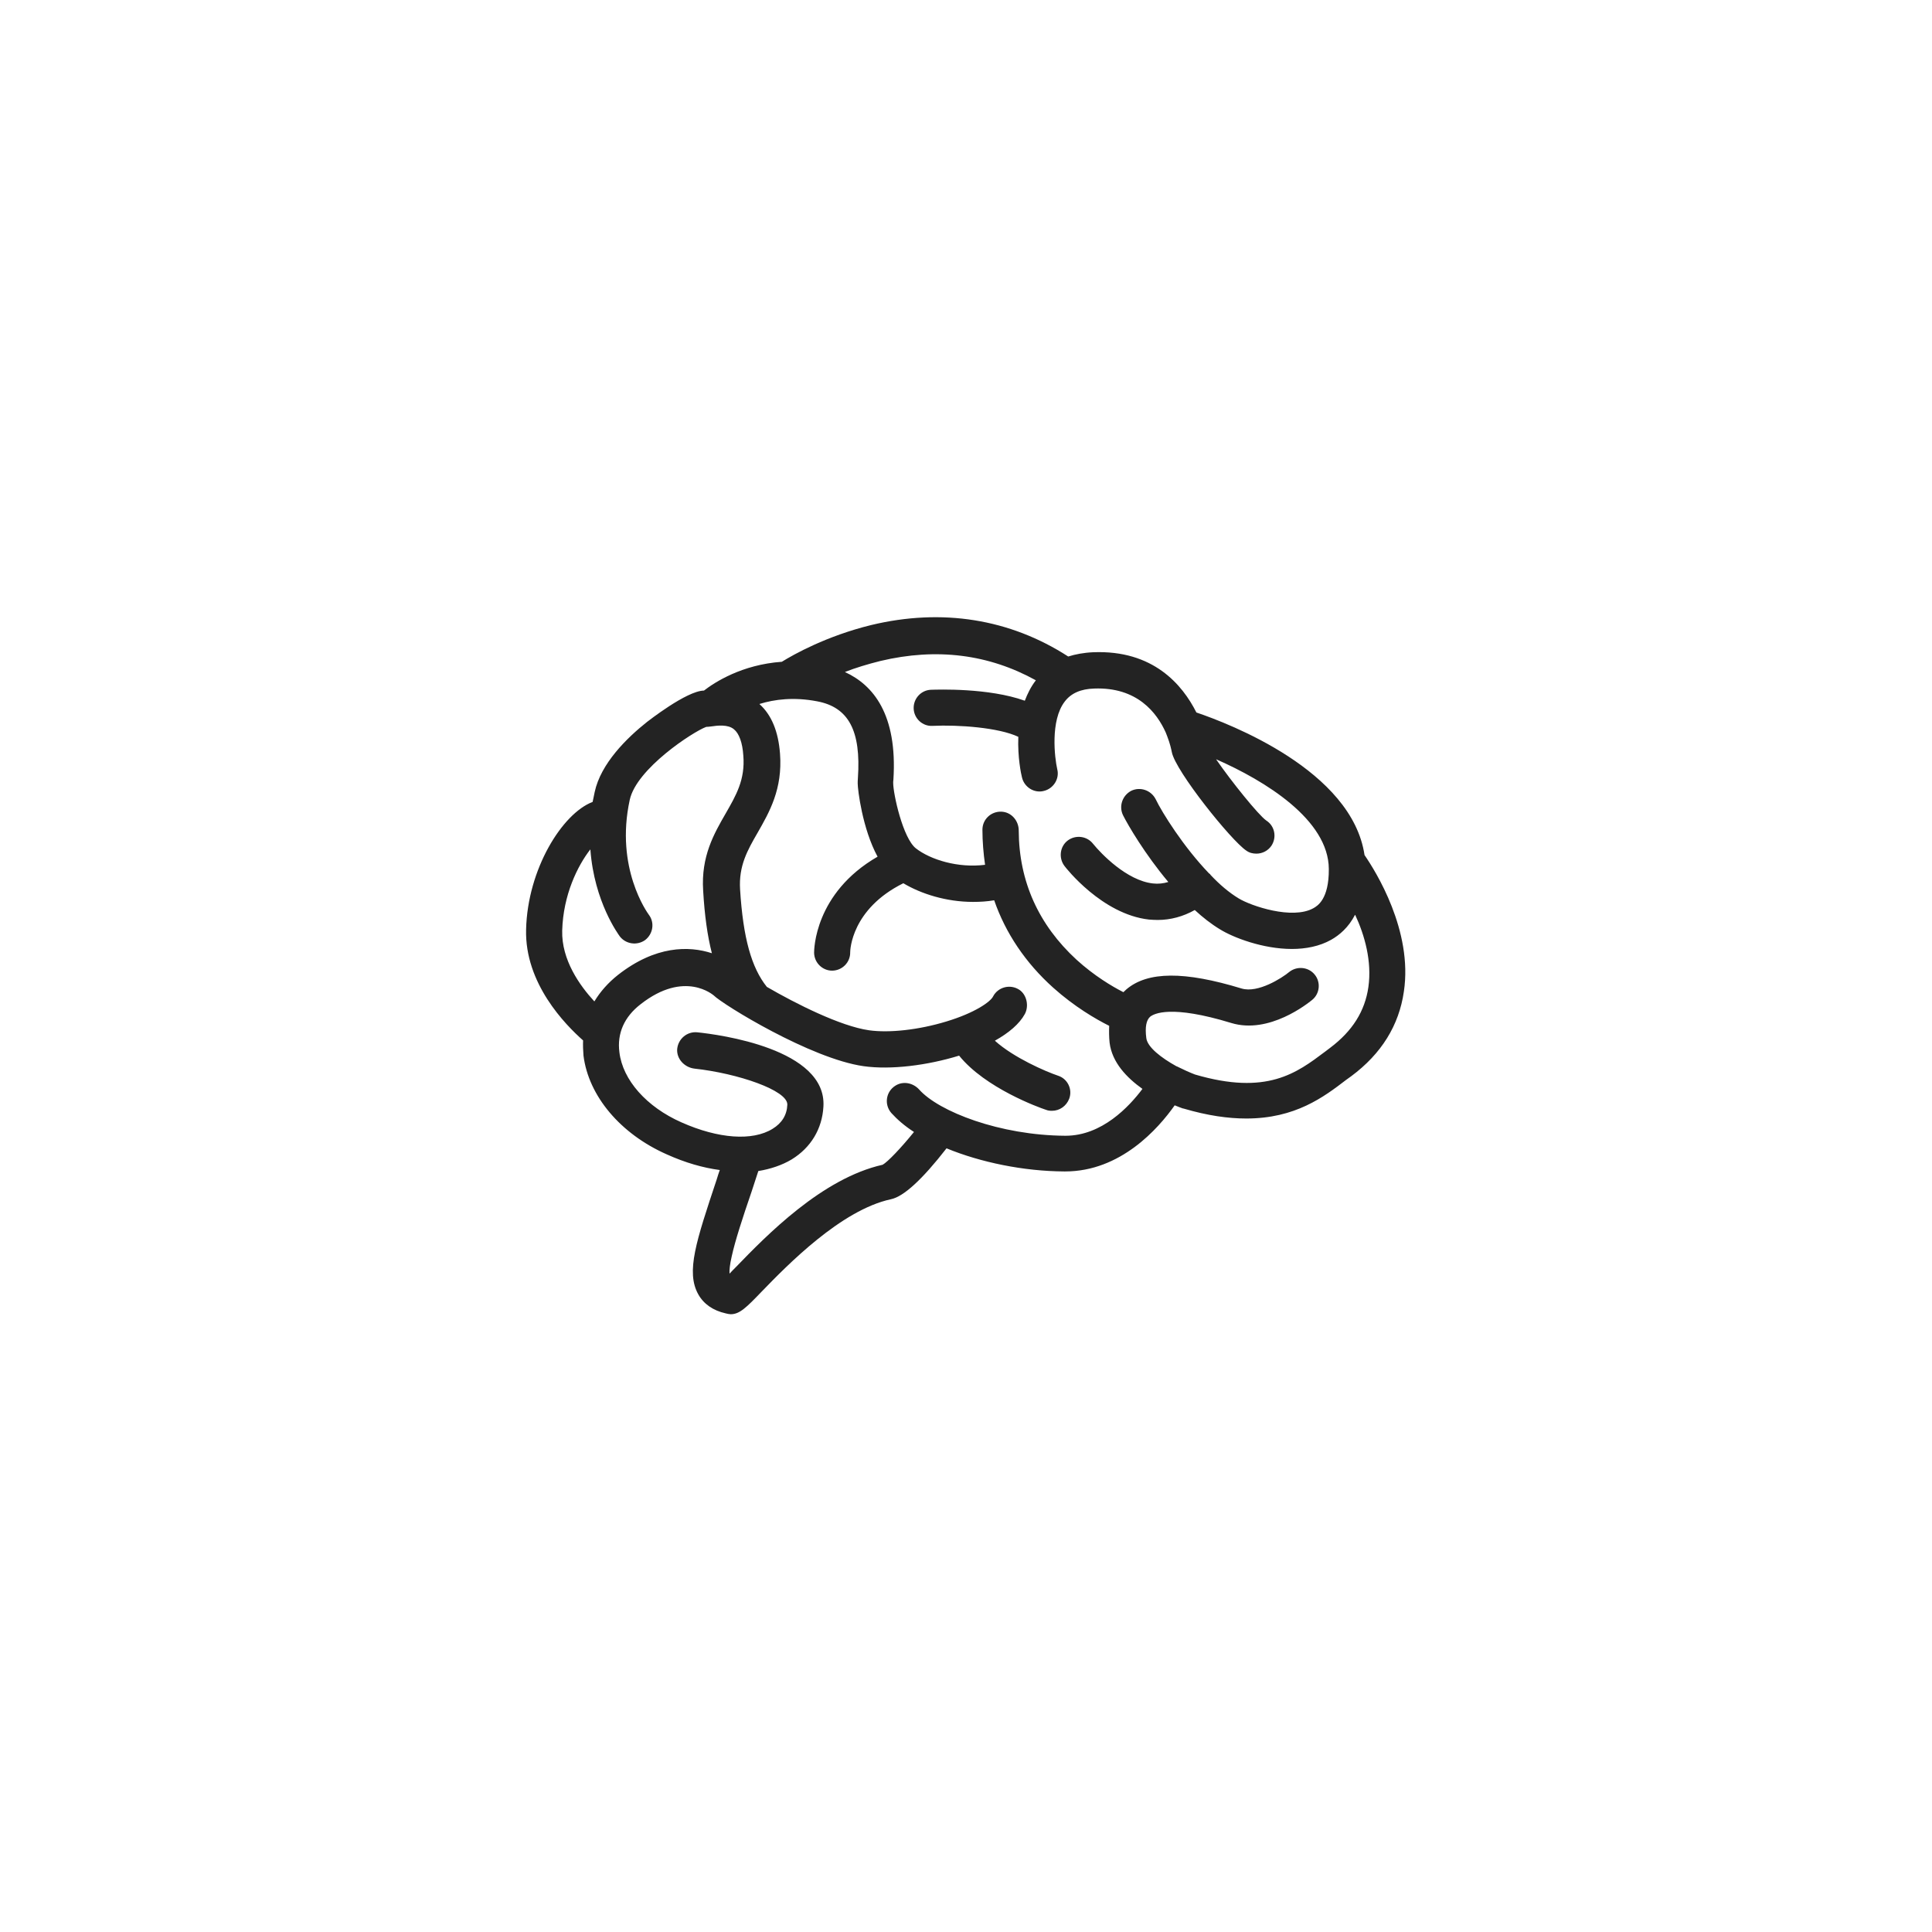 <svg xmlns="http://www.w3.org/2000/svg" xmlns:xlink="http://www.w3.org/1999/xlink" id="Layer_1" x="0" y="0" version="1.1" viewBox="0 0 952.6 952.6" xml:space="preserve" style="enable-background:new 0 0 952.6 952.6"><style type="text/css">.st0{fill:#232323}</style><path d="M672.8,421.6c-6.2-41.7-66.7-64.8-82.9-70.3l0,0c-6.9-13.7-21.3-30.9-50.9-29.7c-4.6,0.2-8.8,1-12.3,2.1l0,0	c-28.8-18.6-62.3-23.9-97.2-15.5c-22,5.4-38.2,14.5-44,18.1l0,0c-19.7,1.4-33.1,10.1-38.4,14.2l0,0c-8.6,0.1-27.8,15.3-28,15.4	c-10.1,8-22.9,20.6-25.9,34.7c-0.4,1.7-0.6,3.2-1,4.8l0,0c-15,5.7-32.1,33.2-32.8,62.9c-0.7,26.6,19.3,46.9,28.1,54.7l0,0	c-0.1,2.5,0,5,0.2,7.5c2.5,19.9,18.2,38.6,41.1,48.7c9.1,4.1,17.8,6.6,26.1,7.7l0,0c-0.5,1.5-1.1,3.1-1.5,4.6	c-10.1,30.4-15.3,45.6-9.1,56.7c2.7,4.8,7.3,8,13.6,9.4c0.8,0.2,1.7,0.4,2.4,0.4c4.4,0,7.7-3.3,15.3-11.2	c12.6-13,39.1-40.2,63.7-45.5c6.3-1.3,15.5-9.8,27.4-25.1l0,0c16.8,6.9,37.9,11.3,58.1,11.4c0.1,0,0.2,0,0.4,0	c27.3,0,45.9-21.1,54-32.6l0,0c1.7,0.7,3.1,1.2,3.9,1.5c0.1,0,0.4,0.1,0.5,0.1c11.9,3.5,22,4.9,30.9,4.9c24.2,0,38.2-10.6,49.3-19.1	c0.8-0.6,1.7-1.2,2.5-1.8c14.8-11,23.5-25,25.9-41.7C696.7,458.9,678.3,429.6,672.8,421.6L672.8,421.6z M277.2,458.8	c0.5-17.6,7.6-31.9,13.8-39.9h0.1c1.9,25.9,13.9,41.9,14.5,42.8c3,3.9,8.6,4.6,12.5,1.8c3.9-3,4.8-8.6,1.8-12.5	c-0.7-1-16.7-23-9.4-56.6c3.3-15.4,31.2-33.6,37.7-36l0,0c0.7,0,1.4-0.1,2.3-0.2c3.3-0.5,8.5-1.1,11.4,1.4c2.5,2,4.2,6.6,4.6,12.9	c1,11.9-3.6,19.7-8.7,28.6c-5.7,9.9-12.2,21.1-11.1,38c0.7,12.2,2.1,22.3,4.3,30.9l0,0c-11.3-3.7-27.8-3.8-46.3,10.7	c-4.8,3.8-8.7,8.2-11.6,13c0,0,0,0-0.1,0C285.9,486,276.8,473.3,277.2,458.8z M525.4,560c-0.1,0-0.1,0-0.2,0	c-32.2-0.2-62.3-11.9-72-22.8c-3-3.3-7.9-4.3-11.7-1.9c-4.8,3-5.6,9.4-2,13.5c2.9,3.2,6.6,6.4,11.1,9.3c0,0,0,0,0,0.1	c-6.4,7.9-12.9,14.7-15.4,16.1l0,0c-29.9,6.7-57.4,35-72.3,50.4c-1.1,1.1-2.1,2.1-3.1,3.2h-0.1c-0.1-1.5,0.1-4.2,1.1-8.5	c1.7-7.7,5.2-18.5,9.8-31.9c1.1-3.2,2.1-6.6,3.3-10.1l0,0c6.1-1,11.7-2.9,16.4-5.7c9.5-5.8,15.1-15.1,15.7-26.1	c1.7-28.5-51.5-35.5-62.2-36.6c-5-0.5-9.4,3.2-9.9,8.2c-0.4,4.9,3.6,9.1,8.5,9.7c21.2,2.3,46.1,10.7,45.8,17.8	c-0.2,5.1-2.7,9.1-7.3,11.9c-9.9,6.1-26.7,4.9-44.9-3.2c-17.2-7.6-29-20.9-30.6-34.6c-1.2-9.3,2.4-17.4,10.4-23.6	c21.9-17.2,36-4.4,36.1-4.4c4.5,4.5,47.8,31.2,73.9,34.9c13.5,1.9,31.5-0.4,47.1-5.2l0,0c12.9,16,39.4,25.6,42.8,26.7	c1,0.4,1.9,0.5,3,0.5c3.7,0,7.1-2.3,8.5-6c1.7-4.6-0.8-9.8-5.5-11.3c-6.2-2.1-21.9-8.9-31.1-17.2c0,0,0,0,0-0.1	c6.8-3.8,12-8.2,14.7-13.1c2.1-3.9,1-9.4-2.6-11.9c-4.6-3.1-10.7-1.4-13.1,3.3c-1.2,2.4-8.5,7.9-23.1,12.3c-13.5,4.1-28,5.7-38,4.3	c-14.1-2-36.1-13.1-50.4-21.4l0,0c-7.6-9.5-11.7-24.1-13.2-48.1c-0.7-11.6,3.6-19.2,8.7-28c5.7-10,12.3-21.4,11-38.8	c-0.8-11-4.2-19.2-10.1-24.5v-0.1c7.4-2.3,17-3.5,28.4-1.3c15.5,2.9,21.7,14.5,20.1,37.8c-0.1,1.2-0.1,2-0.1,2.7	c0,3,2.3,22.3,9.8,36.1l0,0c-31.2,18-31.3,46.1-31.3,47.4c0.1,4.9,4.1,8.8,8.9,8.8h0.1c4.9-0.1,8.9-4.1,8.8-9.1	c0-1,0.6-21.3,26.2-34l0,0c8.7,5.2,21.1,9.2,34.4,9.2c3.5,0,6.9-0.2,10.4-0.8l0,0c5.6,16.2,15.5,30.9,29.1,43.1	c10.5,9.4,21,15.5,27.6,18.8l0,0c-0.1,2.6-0.1,5.4,0.2,8.3c1.2,9.8,8.5,17.3,16.2,22.8l0,0C556.7,545.7,543.3,560,525.4,560z M674.7,486.7c-1.7,11.9-7.9,21.7-18.8,29.9c-0.8,0.6-1.7,1.3-2.5,1.9c-14.1,10.6-28.7,21.7-64.2,11.3l0,0c-2.6-1-5.5-2.3-8.3-3.7	c-0.1-0.1-0.2-0.1-0.4-0.2c-0.1-0.1-0.4-0.1-0.5-0.2c-7.4-4.1-14.3-9.4-14.8-13.9c-0.7-5.4,0-8.8,1.9-10.5c1.9-1.5,10.2-6,40,3.1	c18.7,5.7,37.8-9.7,39.9-11.4c3.8-3.1,4.3-8.8,1.2-12.5c-3.1-3.8-8.8-4.3-12.6-1.2c-3.5,2.9-15.3,10.5-23.4,8.1	c-28.2-8.6-46.3-8.5-56.8,0.4c-0.5,0.5-1.1,1-1.5,1.4l0,0c-5.7-2.9-14.4-8.1-23.1-16c-18.7-17.2-28.4-38.6-28.5-63.7	c0-4.9-3.7-9.2-8.7-9.3c-5.1-0.1-9.2,3.9-9.2,8.9c0,5.8,0.5,11.7,1.3,17.3l0,0c-13.3,1.7-26.9-2.5-34.1-8.1	c-6.4-5-11.2-26.8-11.2-32.3c0-0.4,0-1,0.1-1.5c2.1-32.4-10.1-46.8-23.8-53.1v-0.1c5.1-2,11-3.8,17.4-5.4	c27.8-6.6,53.4-3.3,76.6,9.5c0,0,0,0,0,0.1c-2.4,3.1-4.1,6.6-5.4,10l0,0c-17.9-6.4-42.9-5.5-46.3-5.4c-4.9,0.2-8.7,4.4-8.5,9.3	s4.4,8.8,9.3,8.5c12.7-0.6,32.6,0.8,42.3,5.4l0,0c-0.4,10.1,1.4,18.5,1.8,20c1.1,4.8,6,7.9,10.7,6.7c4.8-1.1,7.9-6,6.7-10.7	c-1.3-5.7-3.5-24.1,3.7-33.4c3.1-4.1,7.9-6.2,14.5-6.4c21.2-0.8,30.9,11.9,35.3,21.7c0.2,0.6,0.5,1.2,0.7,1.8c1.4,3.6,2,6.4,2.3,7.9	c1.8,9.3,29.2,43.5,36.7,48.5c1.5,1.1,3.2,1.5,5,1.5c2.9,0,5.7-1.4,7.4-3.9c2.7-4.1,1.7-9.7-2.5-12.4c-3.9-2.7-17.4-19.5-24.7-30.1	v-0.1c23.9,10.5,55.4,29.7,55.5,54.1c0.1,15-5.7,18.2-7.6,19.3c-10.4,5.8-30.7-1.1-36.8-4.8c-4.8-2.9-9.5-6.9-13.9-11.6	c-0.2-0.4-0.5-0.6-0.8-0.8c-12.5-13-23.1-29.9-26.3-36.6c-2.3-4.4-7.6-6.2-12-4.1c-4.4,2.3-6.2,7.6-4.1,12	c2.5,5,10.8,19.2,22.3,32.9v0.1c-2.4,0.7-4.9,1-7.5,0.7c-12.9-1.4-25.6-14.7-29.5-19.5c-3-3.9-8.6-4.6-12.5-1.7s-4.6,8.6-1.7,12.5	c0.7,1,18.6,23.9,41.7,26.5c1.4,0.1,2.9,0.2,4.3,0.2c6.4,0,12.6-1.7,18.3-4.9l0,0c3.9,3.6,8.1,6.9,12.4,9.5	c6.6,4.1,21.2,9.7,35.5,9.7c6.8,0,13.6-1.3,19.3-4.5c4.1-2.3,8.6-6.1,11.8-12.3h0.1C672.9,461.2,676.5,474,674.7,486.7z" class="st0"/></svg>